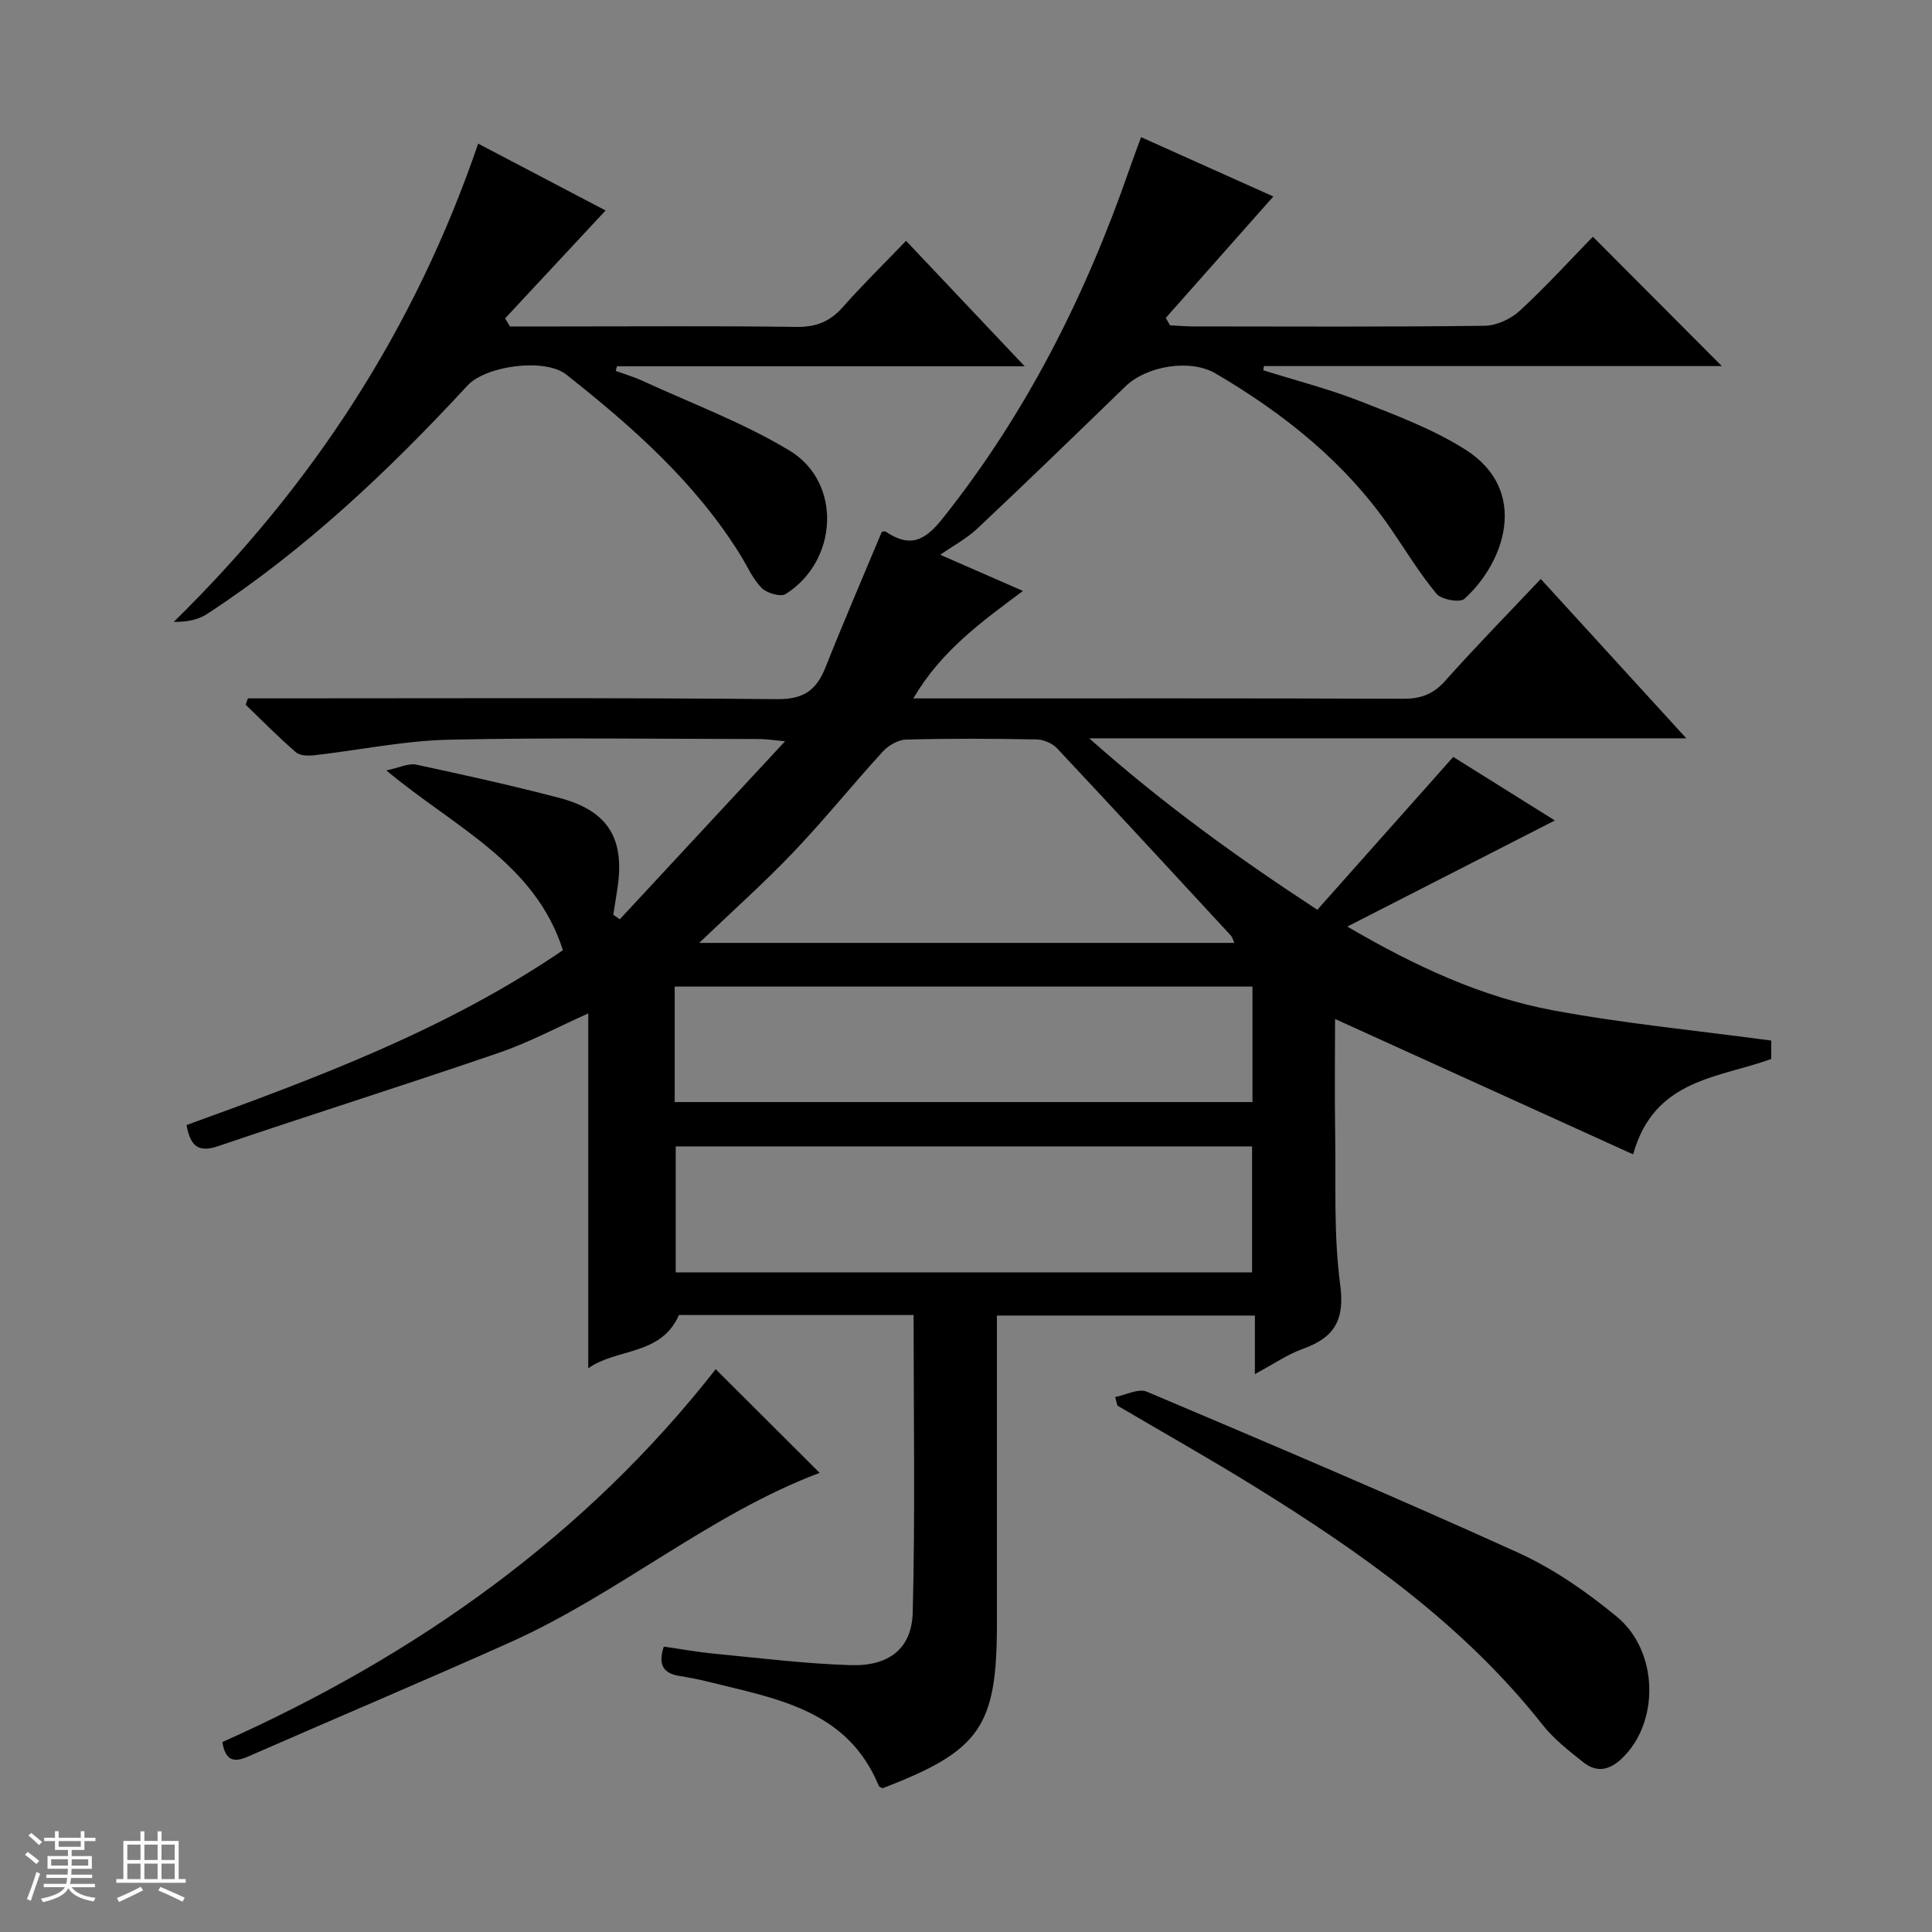 <svg enable-background="new 0 0 400 400" viewBox="0 0 400 400" xmlns="http://www.w3.org/2000/svg"><rect x="0" y="0" width="400" height="400" fill="#808080" stroke="none"/><path d="m5.17 384 .56-.58c.85.61 1.65 1.24 2.4 1.87l-.59.64c-.84-.73-1.63-1.38-2.37-1.93m1.22 9.53-.82-.34c.71-1.76 1.37-3.64 1.98-5.63.24.13.5.25.76.36-.6 1.67-1.24 3.54-1.92 5.61m-.5-13.5.57-.54c.56.44 1.31 1.06 2.26 1.87l-.64.64c-.68-.66-1.41-1.32-2.19-1.97m3.25.46h2.24v-1.36h.77v1.36h4.57v-1.36h.76v1.36h2.28v.69h-2.28v1.84h-2.64v1.26h4.18v2.64h-4.21c0 .45-.02.86-.05 1.21h4.32v.69h-4.38c-.04.34-.1.75-.19 1.22h5.15v.69h-4.82c.87 1.19 2.51 1.92 4.93 2.19-.17.31-.3.57-.37.76-2.77-.49-4.52-1.41-5.26-2.76-.56 1.26-2.3 2.23-5.24 2.9-.12-.24-.26-.48-.43-.72 2.73-.55 4.38-1.34 4.96-2.38h-4.38v-.69h4.65c.1-.38.17-.79.21-1.22h-4.32v-.69h4.4c.03-.34.05-.75.05-1.21h-4.2v-2.64h4.23v-1.26h-2.69v-1.84h-2.24zm1.46 4.46v1.29h3.45c.01-.4.02-.57.01-.53v-.32-.45h-3.46zm1.55-2.59h4.57v-1.19h-4.57zm6.11 2.59h-3.42v.77c-.01.19-.01.37-.02.53h3.44z" fill="#fafbfc"/><path d="m32.63 379.16h.82v1.98h3.54v7.89h1.46v.78h-14.37v-.78h1.46v-7.89h3.54v-1.98h.82v1.98h2.73zm-3.49 11.48.5.73c-1.61.82-3.28 1.63-5 2.41-.13-.27-.28-.55-.44-.82 1.75-.72 3.4-1.49 4.94-2.32m-2.78-5.55h2.73v-3.18h-2.73zm0 3.95h2.73v-3.2h-2.73zm3.54-3.95h2.73v-3.18h-2.73zm0 3.95h2.73v-3.2h-2.73zm7.89 4.68c-1.84-.92-3.51-1.7-5.02-2.32l.45-.73c1.89.8 3.57 1.55 5.04 2.23zm-1.62-11.81h-2.73v3.18h2.73zm-2.73 7.13h2.73v-3.2h-2.73v3.19z" fill="#fafbfc"/><g fill="#000001"><path d="m189.15 272.26c-16.37 0-32.64 0-48.58 0-3.74 8.48-12.86 6.82-18.78 11.03 0-24.72 0-48.86 0-73.47-6.16 2.75-12.15 5.97-18.5 8.15-19.3 6.63-38.78 12.75-58.1 19.32-4.26 1.45-5.79-.12-6.57-4.36 26.93-9.75 53.83-19.77 77.93-36.2-5.85-18.2-22.45-25.42-36.56-37.22 2.68-.56 4.56-1.54 6.17-1.2 9.9 2.11 19.8 4.31 29.59 6.87 10.21 2.67 13.71 8.48 12.05 18.97-.28 1.75-.54 3.5-.82 5.25.45.31.89.62 1.34.93 11.11-11.96 22.21-23.93 34.22-36.86-2.76-.25-3.97-.46-5.18-.46-21.5-.02-43-.34-64.49.14-9.24.21-18.43 2.15-27.65 3.2-1.3.15-3.09.15-3.95-.6-3.62-3.11-6.96-6.53-10.41-9.84.15-.44.31-.88.46-1.32h5.66c34.66 0 69.32-.16 103.98.16 5.51.05 8.1-1.93 9.96-6.61 3.73-9.38 7.73-18.65 11.65-28.03.18-.01.59-.18.8-.04 4.83 3.23 7.88 2.17 11.68-2.59 17.46-21.87 29.76-46.39 38.86-72.66.7-2.01 1.45-3.99 2.34-6.42 9.44 4.24 18.48 8.29 27.38 12.28-7.53 8.5-14.9 16.82-22.27 25.14.29.51.59 1.02.88 1.53 1.54.08 3.09.22 4.63.23 20.16.02 40.33.12 60.49-.13 2.47-.03 5.43-1.4 7.28-3.1 5.38-4.95 10.32-10.39 15.15-15.34 9.12 9.15 17.88 17.94 26.69 26.78-31.37 0-63.08 0-94.79 0-.05.29-.09.58-.14.87 6.71 2.11 13.55 3.86 20.09 6.42 7.4 2.89 15 5.75 21.67 9.95 13.46 8.47 8.22 23.45-.13 30.96-.94.84-4.75.16-5.75-1.05-3.5-4.18-6.34-8.9-9.44-13.42-9.42-13.75-22.1-23.85-36.3-32.19-5.24-3.08-14.28-1.6-18.68 2.67-10.15 9.84-20.3 19.68-30.59 29.37-2.25 2.12-5.08 3.63-7.75 5.49 5.43 2.38 11.04 4.83 17.12 7.49-8.49 6.34-16.85 12.28-22.7 22.25h6.04c31.83 0 63.66-.05 95.48.07 3.65.01 6.19-.99 8.64-3.75 6.28-7.05 12.9-13.79 19.75-21.05 10.08 11.04 19.75 21.63 30.13 32.99-41.45 0-81.7 0-123.62 0 15.29 13.58 30.61 24.63 47.23 35.5 9.33-10.5 18.57-20.89 28.14-31.65 6.84 4.28 14.07 8.8 21.04 13.16-14.19 7.26-28.05 14.34-42.98 21.97 14.16 8.26 27.79 14.58 42.61 17.34 14.79 2.75 29.83 4.19 45.17 6.26v3.8c-10.79 3.98-24.22 4.03-28.6 19.76-20.52-9.32-40.96-18.6-61.71-28.03 0 7.38-.1 15.47.02 23.57.16 10.48-.33 21.06 1.04 31.39.97 7.34-1.15 10.98-7.68 13.32-3.22 1.15-6.13 3.18-9.98 5.24 0-4.4 0-8.09 0-12.12-18.02 0-35.4 0-53.41 0v5.4 58.49c0 21.24-3.47 26.22-23.66 33.97-.28-.16-.71-.26-.8-.49-6.51-15.83-21.32-18.05-35.33-21.56-1.93-.48-3.89-.86-5.86-1.17-3.25-.51-4.63-2.16-3.32-6.1 3.36.48 6.86 1.12 10.39 1.46 9.42.91 18.85 2.09 28.3 2.38 7.91.25 12.65-3.41 12.85-10.9.52-20.43.18-40.88.18-61.59zm70.08-8.83c0-9.05 0-17.6 0-26.08-40.04 0-79.72 0-119.33 0v26.08zm-114.47-68.21h110.8c-.32-.7-.42-1.19-.7-1.5-11.97-12.95-23.93-25.92-36-38.78-.99-1.05-2.8-1.83-4.25-1.85-8.99-.17-18-.21-26.99.03-1.66.04-3.68 1.21-4.85 2.49-6.29 6.87-12.14 14.16-18.57 20.89-6.06 6.35-12.64 12.21-19.44 18.72zm-5.07 32.95h119.62c0-8.18 0-15.94 0-23.91-39.97 0-79.66 0-119.62 0z"/><path d="m105.59 67.59h9.86c16.49 0 32.98-.13 49.47.09 4.02.05 6.91-1.08 9.55-4.07 4.07-4.61 8.47-8.91 13.12-13.75 8.24 8.72 16.03 16.96 24.56 25.98-28.93 0-56.66 0-84.4 0-.09.32-.18.64-.27.95 1.85.68 3.75 1.23 5.53 2.05 10.22 4.71 20.89 8.67 30.47 14.46 10.88 6.57 10.07 22.81-.8 29.68-1.04.66-3.89-.16-4.97-1.23-1.83-1.82-2.91-4.39-4.3-6.65-9.34-15.14-22.42-26.69-36.17-37.55-4.43-3.5-16.66-1.84-20.44 2.26-16.31 17.65-33.7 34.09-53.9 47.29-1.84 1.2-4.13 1.69-6.93 1.65 28.71-28.12 49.92-60.65 63.03-99.01 9.09 4.77 17.77 9.32 26.38 13.84-7.13 7.66-13.97 15-20.81 22.34.34.57.68 1.12 1.02 1.67z"/><path d="m230.88 289.24c2.21-.42 4.83-1.84 6.55-1.11 25.71 10.88 51.41 21.78 76.83 33.31 7.32 3.32 14.2 8.1 20.44 13.24 8.81 7.26 8.87 22.04 1.08 29.4-2.62 2.48-5.24 2.96-7.97.78-2.98-2.37-6.08-4.78-8.42-7.74-16.38-20.76-37.56-35.68-59.72-49.4-9.32-5.76-18.87-11.14-28.32-16.7-.15-.58-.31-1.18-.47-1.78z"/><path d="m46.04 360.67c40.14-17.9 75.16-42.74 102.14-77.19 7.31 7.29 14.57 14.53 21.52 21.46-22.7 8.54-41.69 25.07-64.16 35.12-18.02 8.06-36.21 15.74-54.29 23.66-3.05 1.34-4.63.57-5.21-3.05z"/></g></svg>